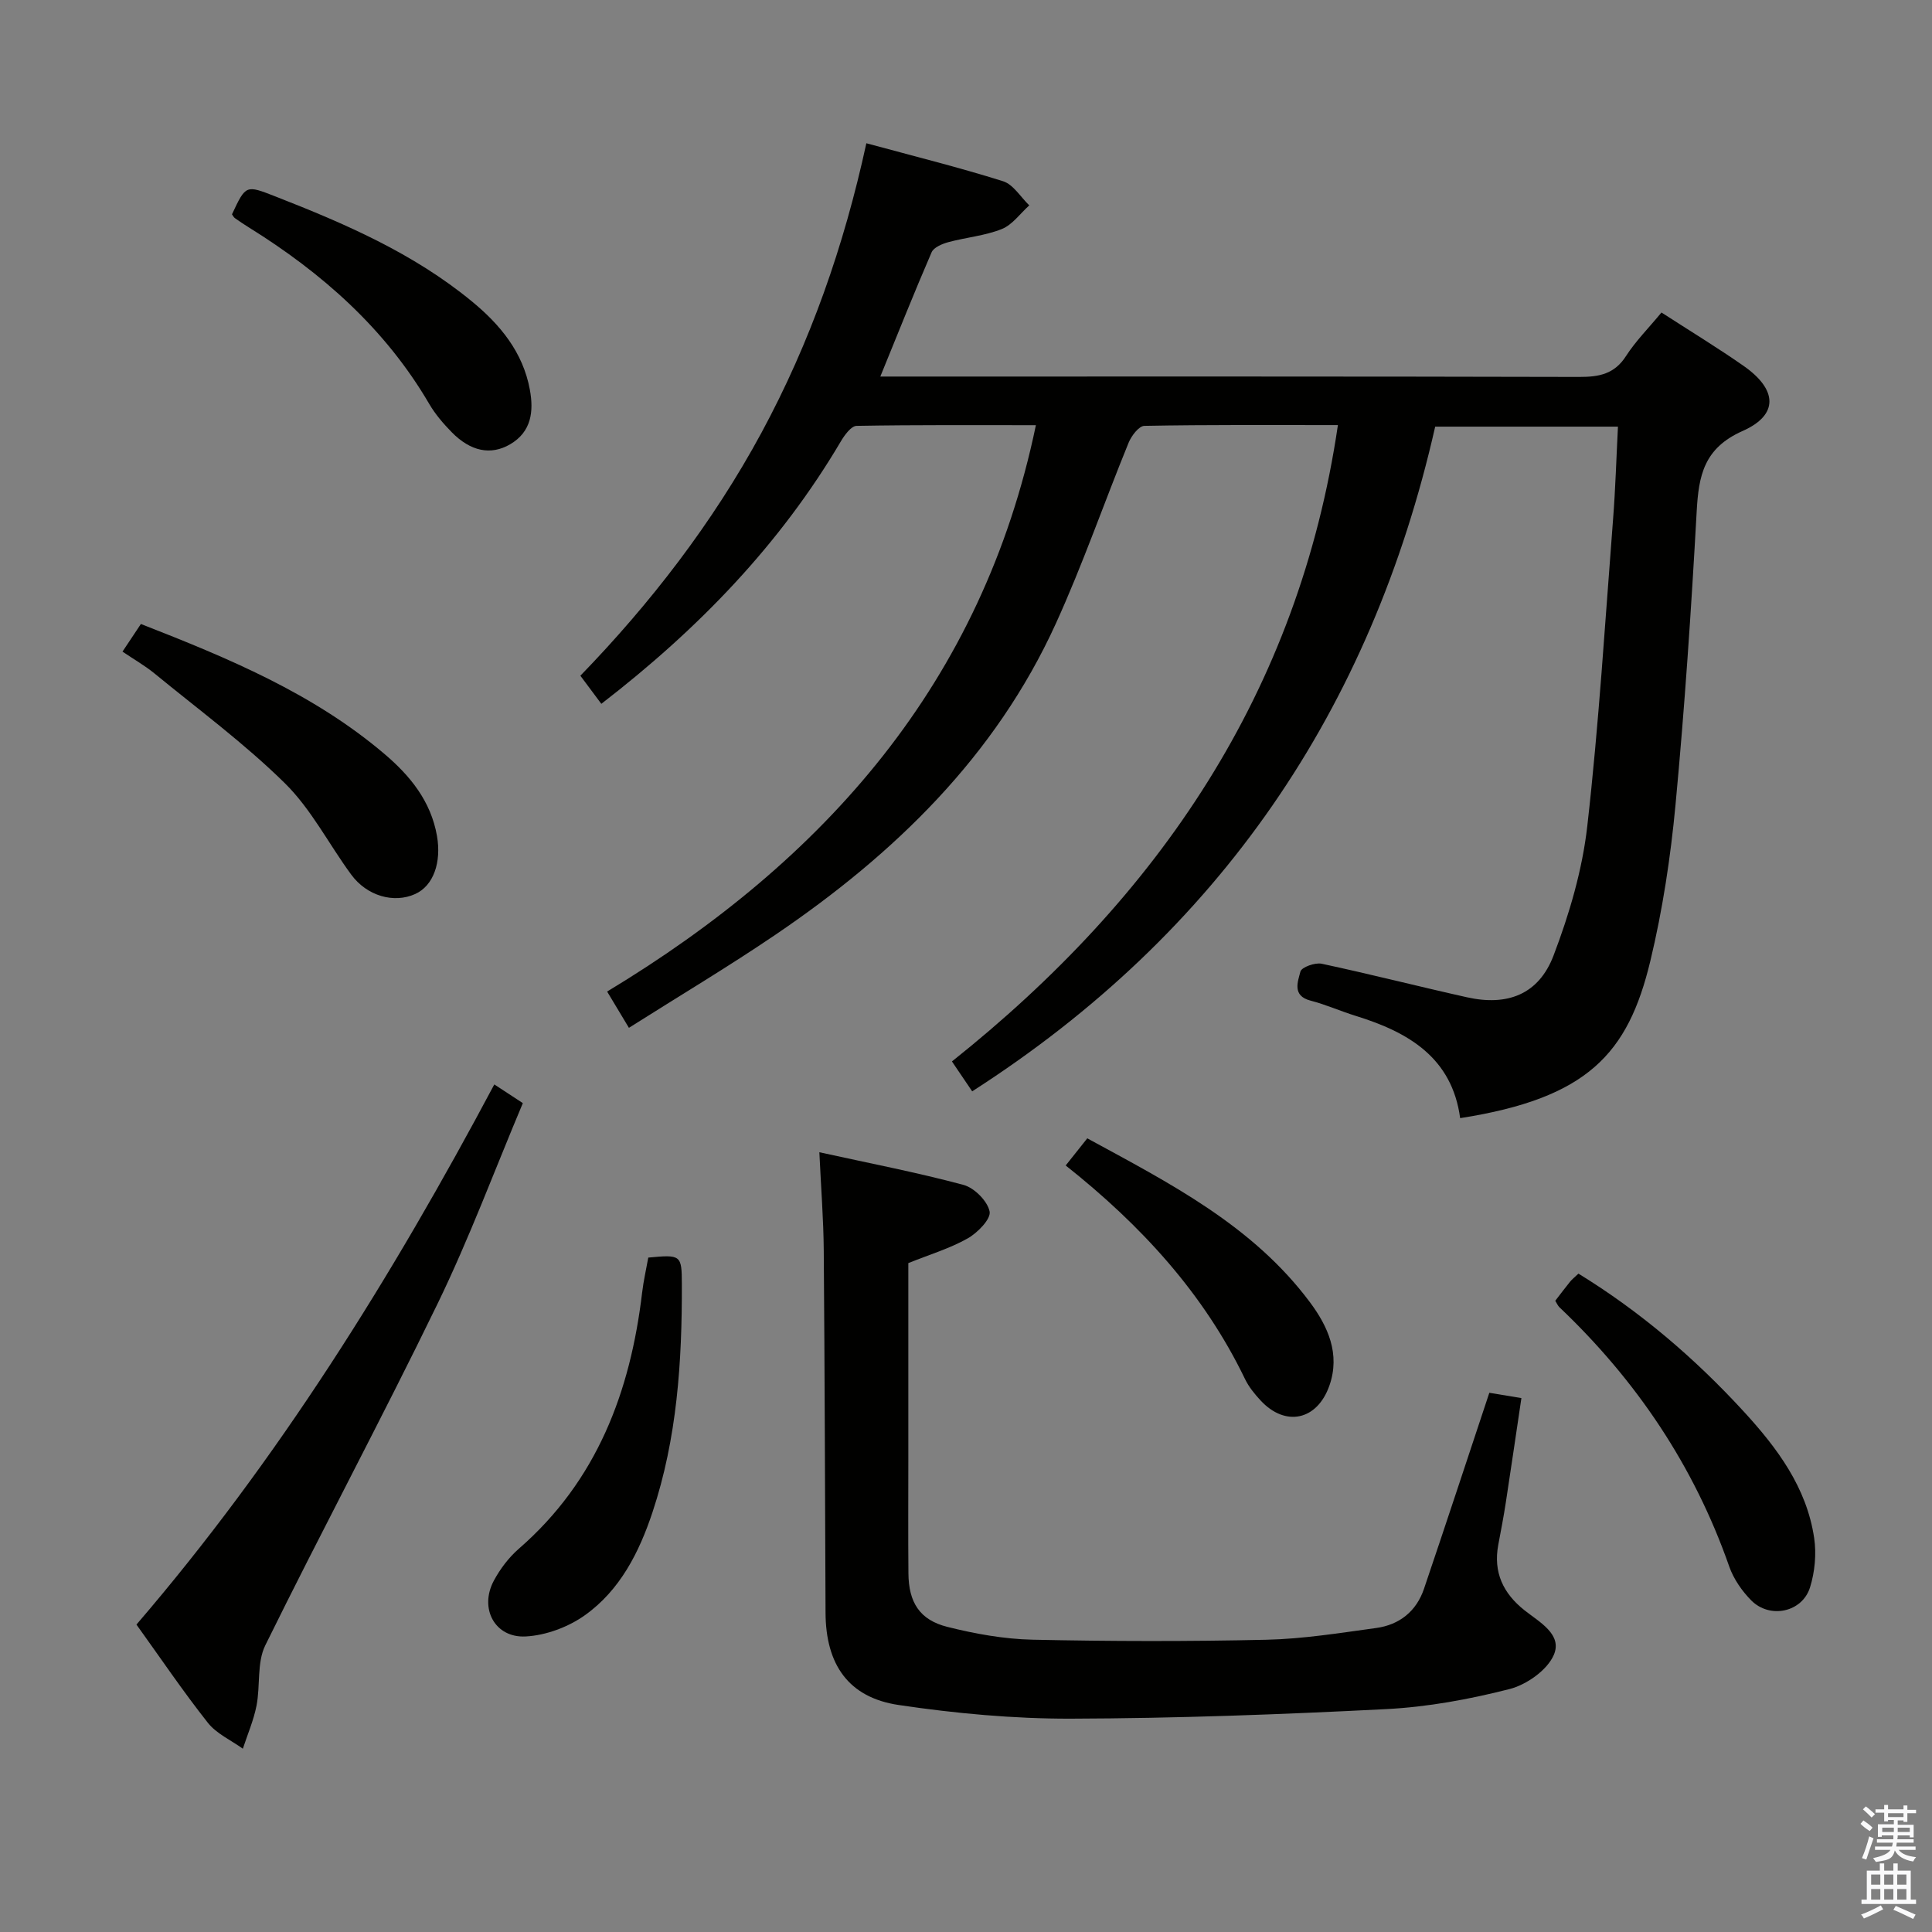 <svg enable-background="new 0 0 400 400" viewBox="0 0 400 400" xmlns="http://www.w3.org/2000/svg"><rect x="0" y="0" width="400" height="400" fill="#808080" stroke="none"/><path d="m385.2 377.6.6-.7c.6.4 1.3.9 1.9 1.5l-.6.7c-.8-.5-1.4-1-1.9-1.5zm.3 7.1c.6-1.4 1.1-2.9 1.5-4.5.3.1.6.3.9.4-.5 1.4-1 2.9-1.5 4.4zm.2-10.1.6-.6c.7.5 1.3 1.1 1.9 1.6l-.7.7c-.6-.6-1.2-1.2-1.8-1.7zm8.4-.8h.8v.9h1.8v.7h-1.8v1.8h-.8v-.3h-1.2v.9h3.3v2.6h-.8v-.4h-2.5c0 .3 0 .6-.1.8h3.4v.7h-3.5c0 .3-.1.6-.1.8h4v.7h-3.5c.7.9 1.9 1.3 3.6 1.5-.2.2-.4.5-.6.9-1.9-.3-3.2-1.1-3.8-2.3-.5 2.1-1.8 2-3.9 2.4-.2-.3-.4-.5-.6-.8 1.9-.4 3.1-.9 3.6-1.7h-3.2v-.7h3.5c.1-.2.1-.5.2-.8h-3.3v-.7h3.4c0-.2 0-.5 0-.8h-2.4v.3h-.8v-2.6h3.3v-.9h-1.2v.3h-.8v-1.8h-1.8v-.7h1.8v-.9h.8v.9h3.2zm-4.4 5.5h2.4c0-.3 0-.6 0-.9h-2.4zm1.2-3.1h3.2v-.8h-3.2zm4.4 2.2h-2.4v.9h2.5v-.9z" fill="#fafafb"/><path d="m389.2 385.8h.9v1.5h1.9v-1.5h.9v1.5h2.7v6h1.1v.9h-11.3v-.9h1.1v-6h2.7zm.2 8.7.5.8c-1.2.6-2.5 1.3-4 1.9-.2-.3-.3-.6-.6-.8 1.6-.6 3-1.3 4.1-1.9zm-2-4.3h1.9v-2.1h-1.9zm0 3.1h1.9v-2.2h-1.9zm2.7-3.1h1.9v-2.1h-1.9zm0 3.1h1.9v-2.2h-1.9zm2.4 1.3c1.4.6 2.7 1.2 4.1 1.8l-.5.9c-1.5-.7-2.8-1.4-4.1-1.9zm2.2-6.5h-1.9v2.1h1.9zm-1.9 5.2h1.9v-2.2h-1.9z" fill="#fafafb"/><g fill="#010100"><path d="m343.99 64.7c5.91 3.82 11.58 7.27 17.01 11.06 6.99 4.89 7.32 10.13-.21 13.47-8.02 3.56-9.1 9.21-9.51 16.66-1.12 20.25-2.48 40.5-4.38 60.7-1.02 10.87-2.67 21.78-5.22 32.39-4.61 19.15-12.92 28.38-39.37 32.52-1.68-12.5-10.67-17.79-21.55-21.15-3.17-.98-6.22-2.35-9.42-3.18-3.88-1-2.63-3.95-2.1-6.02.23-.9 3.03-1.91 4.4-1.62 10.05 2.15 20.02 4.7 30.05 6.94 8.43 1.89 14.9-.6 17.96-8.65 3.27-8.59 5.95-17.69 6.98-26.78 2.4-21.12 3.69-42.36 5.34-63.56.49-6.26.67-12.53 1.01-19.15-12.82 0-25.06 0-37.84 0-13.27 58.58-44.69 104.79-95.86 137.62-1.22-1.8-2.48-3.66-4.19-6.19 42.77-34.06 71.76-76.41 79.91-131.75-13.46 0-26.77-.09-40.07.16-1.13.02-2.68 2.06-3.26 3.48-5.09 12.45-9.49 25.2-15.06 37.43-12.52 27.5-33.44 47.73-58.04 64.43-9.75 6.62-19.88 12.66-30.36 19.29-1.54-2.57-2.78-4.62-4.51-7.51 45.15-27.24 77.69-64 88.77-117.26-12.25 0-24.69-.08-37.12.14-1.12.02-2.48 1.89-3.25 3.19-12.61 21.37-29.47 38.83-49.6 54.36-1.41-1.89-2.68-3.6-4.34-5.82 14.38-14.84 27.36-31.55 37.51-50.34 10.09-18.69 17.05-38.53 21.7-59.9 9.58 2.6 19.03 4.95 28.3 7.86 2.12.67 3.64 3.28 5.43 5-1.88 1.68-3.49 4.02-5.69 4.9-3.49 1.4-7.4 1.72-11.08 2.72-1.27.35-3 1.07-3.45 2.09-3.61 8.34-6.97 16.79-10.62 25.73h5.73c46.32 0 92.65-.04 138.97.08 4.12.01 7.3-.59 9.7-4.34 1.99-3.09 4.62-5.72 7.33-9z"/><path d="m308.35 288.36c1.5.25 3.77.62 6.64 1.1-1.09 7.32-2.13 14.45-3.22 21.57-.45 2.95-1.02 5.89-1.57 8.82-1.06 5.68 1.01 10.04 5.44 13.55 3.08 2.44 7.89 4.99 6.06 9.23-1.37 3.17-5.65 6.18-9.2 7.08-8.31 2.12-16.91 3.7-25.46 4.14-21.75 1.11-43.54 1.92-65.32 1.98-11.9.03-23.89-1.08-35.67-2.83-10.4-1.55-15.08-8.38-15.13-19.08-.11-24.98-.17-49.96-.37-74.94-.05-6.6-.58-13.19-.91-20.42 10.51 2.31 20.27 4.19 29.84 6.76 2.25.61 4.97 3.34 5.41 5.51.31 1.54-2.5 4.42-4.55 5.57-3.72 2.1-7.91 3.35-12.28 5.11v40.76c0 7.83-.05 15.66.02 23.49.05 5.99 2.33 9.64 8.07 11.07 5.74 1.44 11.72 2.52 17.62 2.65 16.15.35 32.32.38 48.46.01 7.58-.17 15.16-1.4 22.7-2.43 4.8-.66 8.31-3.45 9.89-8.11 4.52-13.33 8.91-26.69 13.53-40.59z"/><path d="m102.34 224.52c2.01 1.32 3.67 2.4 5.91 3.87-5.85 13.88-11.1 28.03-17.66 41.54-11.53 23.75-24.01 47.04-35.67 70.73-1.76 3.58-1 8.34-1.81 12.48-.6 3.04-1.86 5.95-2.83 8.91-2.45-1.76-5.44-3.09-7.24-5.36-5.14-6.5-9.79-13.39-14.79-20.34 29.36-34.17 52.93-72.05 74.09-111.83z"/><path d="m134.22 260.37c6.8-.65 6.93-.54 6.95 5.52.05 16.01-.98 31.88-6.08 47.21-2.77 8.33-6.74 16.15-14 21.32-3.43 2.44-8.06 4.17-12.24 4.39-6.41.35-9.67-5.83-6.61-11.54 1.31-2.45 3.11-4.82 5.19-6.63 16.15-14.05 23.08-32.45 25.52-53.06.29-2.44.85-4.85 1.27-7.21z"/><path d="m25.36 134.91c1.49-2.23 2.58-3.86 3.81-5.72 18.1 7.07 35.72 14.38 50.5 26.97 5.23 4.45 9.54 9.71 10.8 16.9.95 5.45-.7 10.32-4.52 12.04-4.38 1.98-9.97.43-13.24-4.03-4.63-6.29-8.26-13.53-13.74-18.92-8.37-8.24-17.93-15.29-27.05-22.77-1.9-1.55-4.06-2.78-6.56-4.47z"/><path d="m322 269.31c1.03-1.33 2.02-2.66 3.06-3.94.41-.51.95-.92 1.74-1.68 12.8 7.86 24.1 17.52 34.24 28.57 6.93 7.55 13.01 15.7 14.56 26.15.49 3.31.15 7.02-.85 10.23-1.61 5.17-8.31 6.59-12.17 2.71-1.93-1.95-3.66-4.45-4.56-7.02-7.29-20.84-19.24-38.57-35.19-53.71-.32-.33-.51-.81-.83-1.31z"/><path d="m48.03 44.37c2.88-6.14 2.86-6.09 9.01-3.69 14.4 5.63 28.52 11.74 40.61 21.68 5.91 4.85 10.62 10.55 12.05 18.32.83 4.49.34 8.72-4.09 11.31-4 2.33-8.19 1.47-12.1-2.52-1.73-1.77-3.39-3.7-4.63-5.82-9.12-15.61-22.2-27.14-37.35-36.56-.99-.61-1.95-1.26-2.9-1.93-.26-.19-.41-.52-.6-.79z"/><path d="m220.64 241.3c1.46-1.83 2.78-3.5 4.47-5.62 17 9.26 34.22 18 46.11 33.95 3.71 4.98 6.31 10.7 4.02 17.24-2.53 7.22-9.12 8.62-14.26 3.07-1.23-1.33-2.43-2.8-3.21-4.42-8.57-17.77-21.54-31.86-37.13-44.22z"/></g></svg>